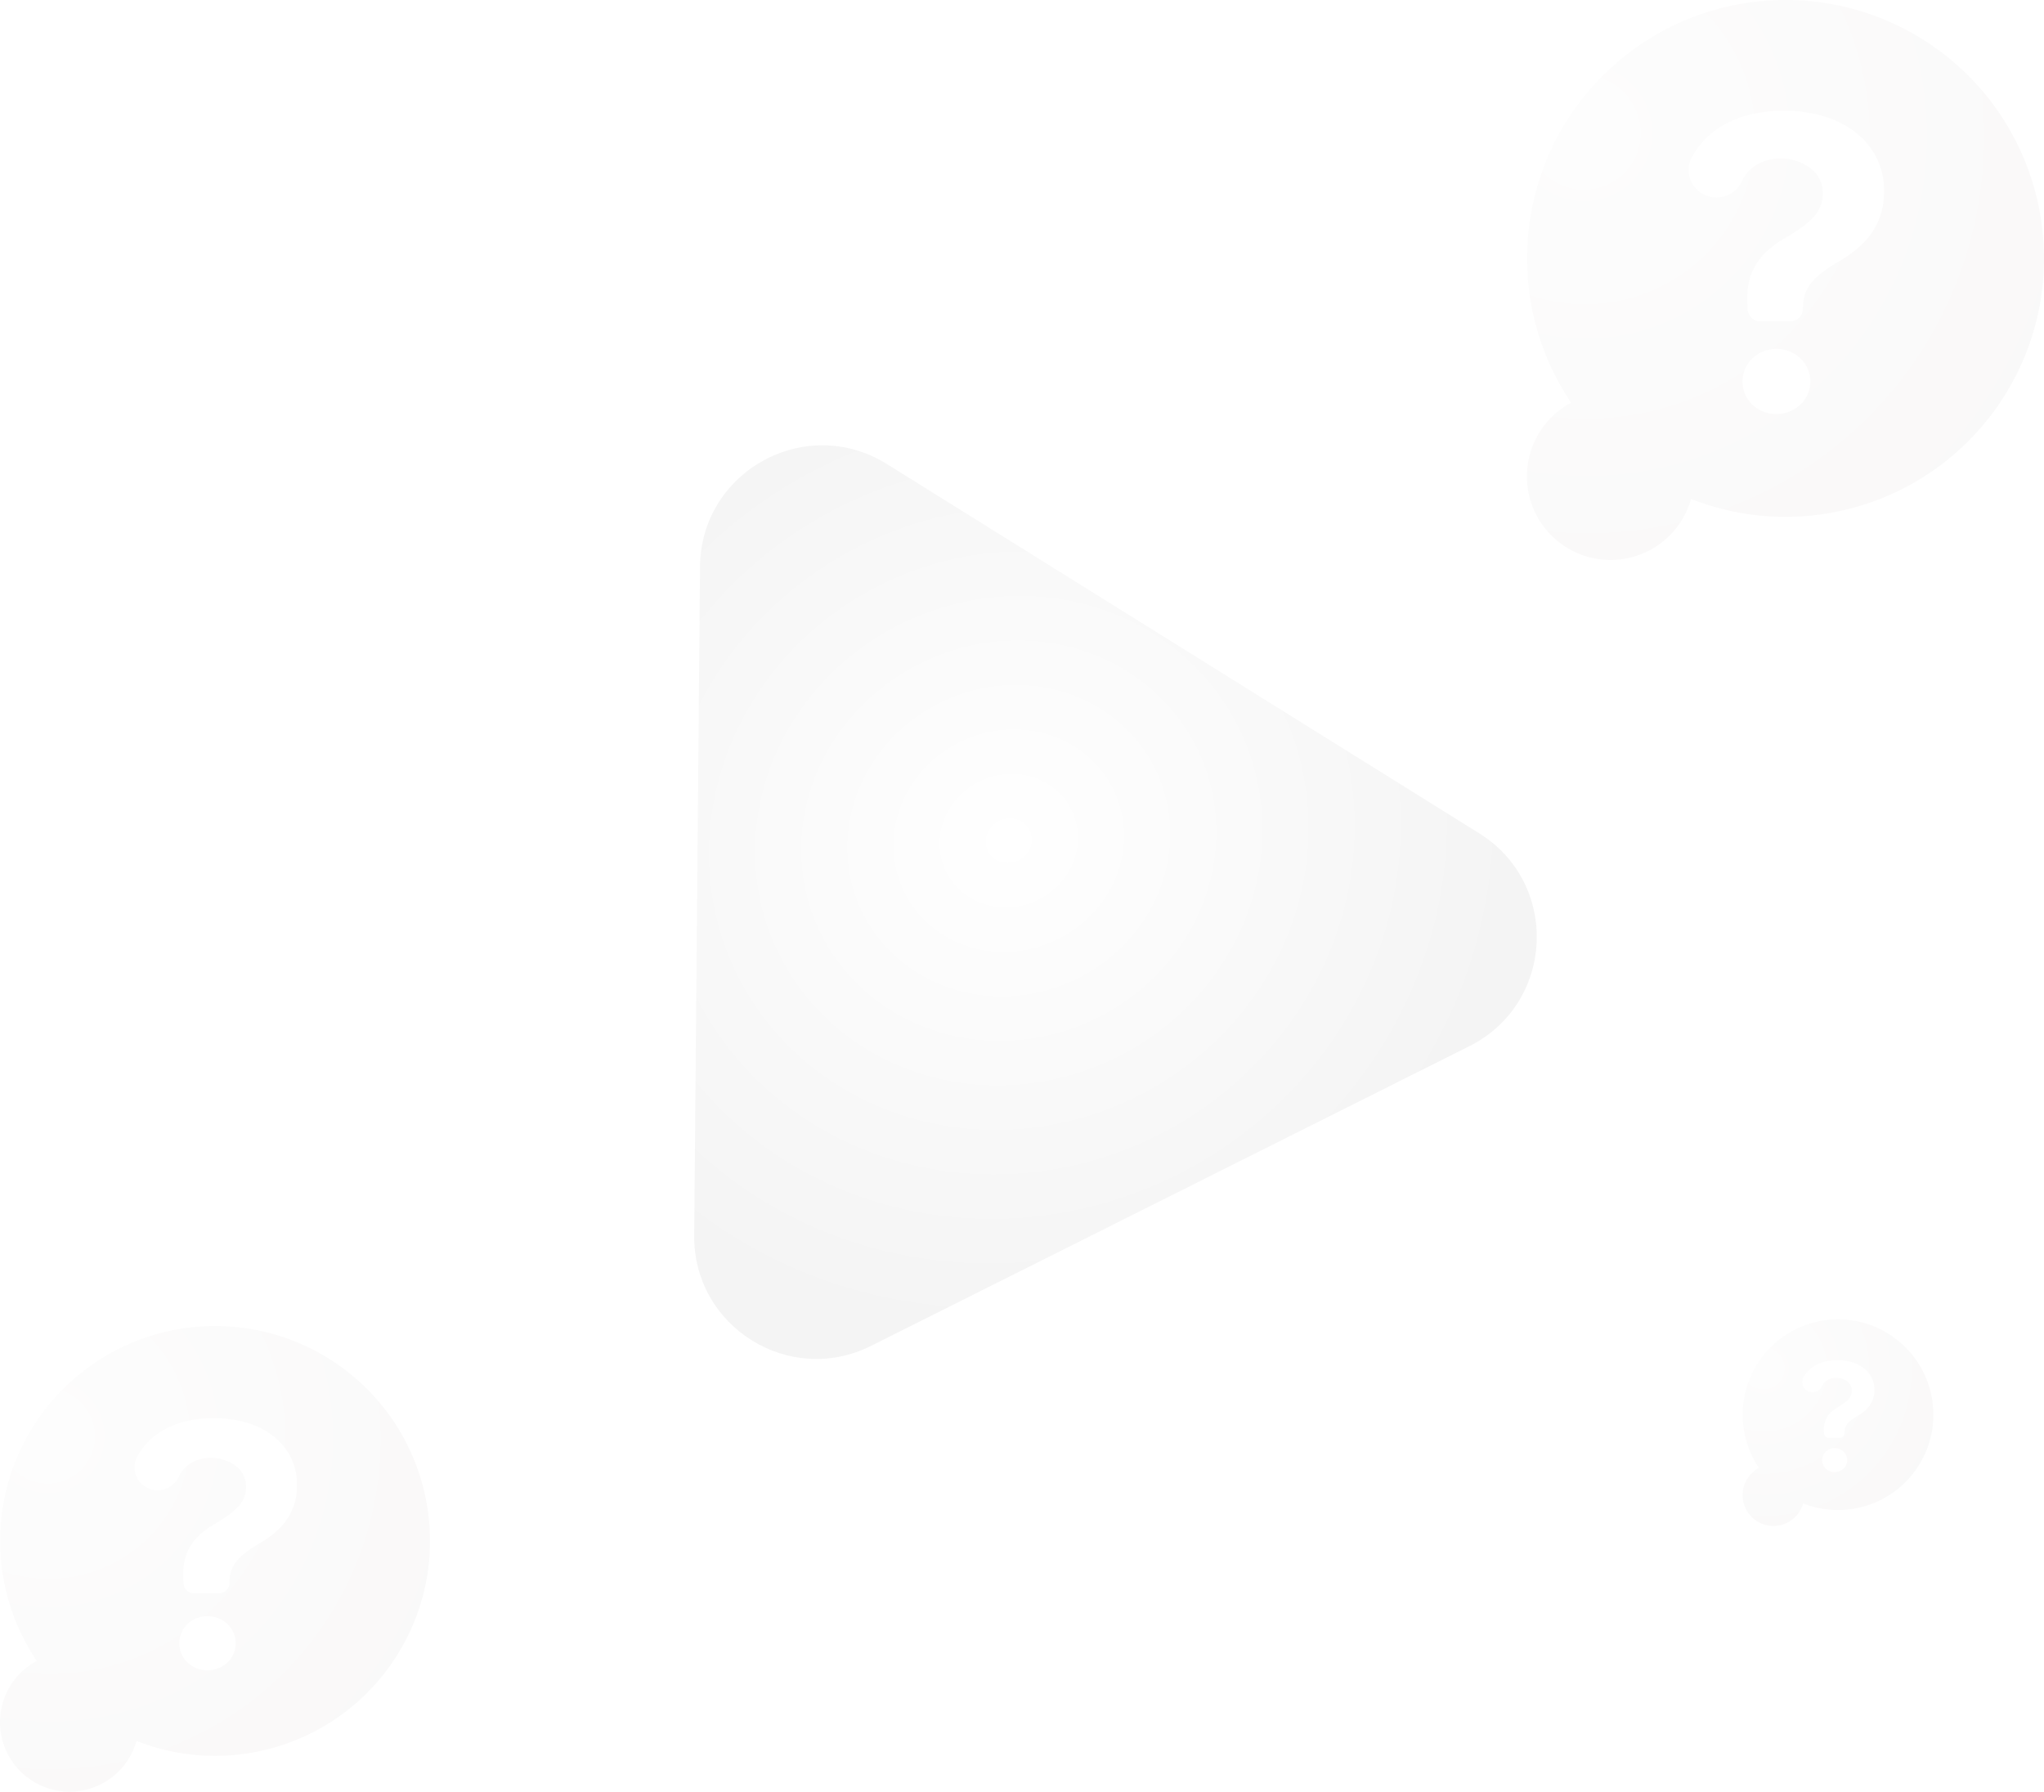 <svg xmlns="http://www.w3.org/2000/svg" xmlns:xlink="http://www.w3.org/1999/xlink" width="1307.256" height="1146" viewBox="0 0 1307.256 1146">
  <defs>
    <radialGradient id="radial-gradient" cx="0.109" cy="0.236" r="1.334" gradientTransform="matrix(0.999, 0.036, -0.033, 0.92, 0.008, 0.015)" gradientUnits="objectBoundingBox">
      <stop offset="0" stop-color="#fdfdfd"/>
      <stop offset="1" stop-color="#f8f7f7"/>
    </radialGradient>
    <radialGradient id="radial-gradient-4" cx="0.543" cy="0.692" r="0.492" gradientTransform="matrix(0.992, 0.123, -0.154, 1.237, 0.115, -0.229)" gradientUnits="objectBoundingBox">
      <stop offset="0" stop-color="#fff"/>
      <stop offset="1" stop-color="#f4f4f4"/>
    </radialGradient>
    <filter id="Polygon_18" x="117.082" y="204.755" width="966.678" height="924.68" filterUnits="userSpaceOnUse">
      <feOffset dx="-13" dy="-13" input="SourceAlpha"/>
      <feGaussianBlur stdDeviation="6.5" result="blur"/>
      <feFlood flood-color="#fff"/>
      <feComposite operator="in" in2="blur"/>
      <feComposite in="SourceGraphic"/>
    </filter>
  </defs>
  <g id="Group_351" data-name="Group 351" transform="translate(-276.5 -9230.626)">
    <path id="Subtraction_1" data-name="Subtraction 1" d="M-2295.522-8311.835c-.381,0-.7,0-1-.01a53.474,53.474,0,0,1-50.993-40.944,53.472,53.472,0,0,1,26.773-59.663,164.6,164.6,0,0,1-23.739-54.251,165.459,165.459,0,0,1-4.15-28.657,166.271,166.271,0,0,1,.888-28.76,166.275,166.275,0,0,1,5.844-28.174,165.405,165.405,0,0,1,10.719-26.9,164.6,164.6,0,0,1,35.736-47.219,166.149,166.149,0,0,1,25.119-19.029,164.818,164.818,0,0,1,27.549-13.627,165.518,165.518,0,0,1,29.183-8.2A166.233,166.233,0,0,1-2183.57-8670a164.908,164.908,0,0,1,54.062,9.074,164.746,164.746,0,0,1,49.4,27.328,164.623,164.623,0,0,1,38.8,44.73,165.483,165.483,0,0,1,12.488,26.125,166.23,166.23,0,0,1,7.709,27.72,166.206,166.206,0,0,1,2.8,28.637,165.516,165.516,0,0,1-2.23,28.87,164.633,164.633,0,0,1-20.07,55.713,165.5,165.5,0,0,1-27.061,34.938,164.885,164.885,0,0,1-34.277,25.872,165.866,165.866,0,0,1-81.7,21.589h-.022a164.861,164.861,0,0,1-30.337-2.824,166.319,166.319,0,0,1-30.04-8.649,53.309,53.309,0,0,1-7.41,15.854,53.439,53.439,0,0,1-11.783,12.337,53.444,53.444,0,0,1-15.056,8A53.288,53.288,0,0,1-2295.522-8311.835Zm106.048-134.976a21.949,21.949,0,0,0-15.281,6.05A20.292,20.292,0,0,0-2211.1-8426a20.31,20.31,0,0,0,6.3,14.8,21.98,21.98,0,0,0,15.319,6.014,22.146,22.146,0,0,0,15.373-6.014,20.248,20.248,0,0,0,6.354-14.8,20.25,20.25,0,0,0-6.354-14.8A22.149,22.149,0,0,0-2189.474-8446.811Zm2.528-121.758a31.115,31.115,0,0,1,19.237,6.163,19.648,19.648,0,0,1,7.944,15.562,21.862,21.862,0,0,1-5.722,15.471c-3.512,3.985-8.88,7.963-18.53,13.729a63.727,63.727,0,0,0-11.682,8.539,39.22,39.22,0,0,0-7.742,9.9,37.379,37.379,0,0,0-3.991,11.8,56.853,56.853,0,0,0-.429,14.222l.032.984a7.951,7.951,0,0,0,2.434,5.464,7.941,7.941,0,0,0,5.545,2.239h19.372a7.99,7.99,0,0,0,7.982-7.98c0-6.67,1.6-11.708,5.178-16.332,3.526-4.554,9.19-8.959,18.364-14.286,9.629-5.671,16.567-11.906,21.208-19.059,4.836-7.454,7.187-15.895,7.187-25.806a46.864,46.864,0,0,0-4.666-20.749,47.339,47.339,0,0,0-13.106-16.192,61.525,61.525,0,0,0-20.21-10.529,86.646,86.646,0,0,0-25.98-3.757,92.061,92.061,0,0,0-20.026,2.094,68.282,68.282,0,0,0-16.666,5.98,54.845,54.845,0,0,0-13.079,9.424,50.3,50.3,0,0,0-9.264,12.415,16.882,16.882,0,0,0-1.994,8.8,17.511,17.511,0,0,0,2.507,8.18,17.549,17.549,0,0,0,15.145,8.58h.183a17.809,17.809,0,0,0,9.531-2.76,17.8,17.8,0,0,0,6.585-7.433,24.2,24.2,0,0,1,9.593-10.743A29.229,29.229,0,0,1-2186.947-8568.568Z" transform="translate(3602.052 17900.625)" fill="url(#radial-gradient)"/>
    <path id="Subtraction_2" data-name="Subtraction 2" d="M-2304.53-8372.163c-.316,0-.579,0-.828-.008a44.467,44.467,0,0,1-42.4-34.048,44.464,44.464,0,0,1,22.264-49.613,136.879,136.879,0,0,1-19.74-45.113,137.583,137.583,0,0,1-3.451-23.83,138.271,138.271,0,0,1,.738-23.916,138.265,138.265,0,0,1,4.86-23.428,137.506,137.506,0,0,1,8.913-22.367,136.857,136.857,0,0,1,29.717-39.266,138.119,138.119,0,0,1,20.888-15.824,137.11,137.11,0,0,1,22.909-11.332,137.667,137.667,0,0,1,24.267-6.814,138.3,138.3,0,0,1,24.961-2.276,137.117,137.117,0,0,1,44.956,7.546,137,137,0,0,1,41.077,22.725,136.9,136.9,0,0,1,32.269,37.2,137.561,137.561,0,0,1,10.385,21.725,138.193,138.193,0,0,1,6.41,23.05,138.2,138.2,0,0,1,2.331,23.813,137.626,137.626,0,0,1-1.855,24.008,136.9,136.9,0,0,1-16.689,46.328,137.612,137.612,0,0,1-22.5,29.053,137.11,137.11,0,0,1-28.5,21.514,137.917,137.917,0,0,1-67.942,17.953h-.018a137.073,137.073,0,0,1-25.227-2.349,138.261,138.261,0,0,1-24.98-7.192,44.349,44.349,0,0,1-6.162,13.184,44.448,44.448,0,0,1-9.8,10.259,44.451,44.451,0,0,1-12.52,6.653A44.279,44.279,0,0,1-2304.53-8372.163Zm88.186-112.241a18.253,18.253,0,0,0-12.708,5.031,16.874,16.874,0,0,0-5.272,12.277,16.887,16.887,0,0,0,5.241,12.309,18.28,18.28,0,0,0,12.739,5,18.417,18.417,0,0,0,12.783-5,16.836,16.836,0,0,0,5.284-12.309,16.84,16.84,0,0,0-5.284-12.309A18.424,18.424,0,0,0-2216.344-8484.4Zm2.1-101.248a25.871,25.871,0,0,1,16,5.125,16.337,16.337,0,0,1,6.606,12.939,18.181,18.181,0,0,1-4.758,12.865c-2.92,3.314-7.385,6.621-15.409,11.417a52.961,52.961,0,0,0-9.715,7.1,32.62,32.62,0,0,0-6.438,8.234,31.084,31.084,0,0,0-3.319,9.811,47.289,47.289,0,0,0-.357,11.826l.027.818a6.611,6.611,0,0,0,2.024,4.544,6.6,6.6,0,0,0,4.611,1.862h16.109a6.644,6.644,0,0,0,6.637-6.637c0-5.547,1.328-9.736,4.306-13.58,2.932-3.787,7.642-7.451,15.271-11.881,8.008-4.715,13.776-9.9,17.636-15.848a38.2,38.2,0,0,0,5.976-21.459,38.965,38.965,0,0,0-3.88-17.254,39.359,39.359,0,0,0-10.9-13.466,51.194,51.194,0,0,0-16.806-8.756,72.057,72.057,0,0,0-21.6-3.124,76.523,76.523,0,0,0-16.653,1.741,56.757,56.757,0,0,0-13.859,4.974,45.6,45.6,0,0,0-10.876,7.836,41.81,41.81,0,0,0-7.7,10.324,14.035,14.035,0,0,0-1.658,7.317,14.559,14.559,0,0,0,2.085,6.8,14.591,14.591,0,0,0,12.594,7.135h.153a14.814,14.814,0,0,0,7.926-2.295,14.8,14.8,0,0,0,5.476-6.181,20.127,20.127,0,0,1,7.978-8.934A24.3,24.3,0,0,1-2214.242-8585.652Z" transform="translate(2625.5 18748.789)" fill="url(#radial-gradient)"/>
    <path id="Subtraction_3" data-name="Subtraction 3" d="M-2329.271-8537.868c-.14,0-.257,0-.367,0a19.728,19.728,0,0,1-18.812-15.105,19.724,19.724,0,0,1,9.877-22.01,60.726,60.726,0,0,1-8.758-20.015,61.071,61.071,0,0,1-1.531-10.571,61.368,61.368,0,0,1,.328-10.61,61.331,61.331,0,0,1,2.156-10.394,61.019,61.019,0,0,1,3.954-9.923,60.727,60.727,0,0,1,13.184-17.42,61.3,61.3,0,0,1,9.267-7.02,60.751,60.751,0,0,1,10.163-5.027,61.012,61.012,0,0,1,10.766-3.023,61.341,61.341,0,0,1,11.074-1.01,60.831,60.831,0,0,1,19.944,3.348,60.786,60.786,0,0,1,18.223,10.081,60.752,60.752,0,0,1,14.316,16.5,61.018,61.018,0,0,1,4.607,9.639,61.267,61.267,0,0,1,2.844,10.226A61.317,61.317,0,0,1-2227-8609.64a61.068,61.068,0,0,1-.823,10.65,60.725,60.725,0,0,1-7.4,20.553,61.062,61.062,0,0,1-9.983,12.89,60.858,60.858,0,0,1-12.645,9.544,61.187,61.187,0,0,1-30.142,7.965h-.008a60.812,60.812,0,0,1-11.192-1.042,61.4,61.4,0,0,1-11.082-3.191,19.672,19.672,0,0,1-2.733,5.85,19.715,19.715,0,0,1-4.347,4.551,19.72,19.72,0,0,1-5.554,2.951A19.62,19.62,0,0,1-2329.271-8537.868Zm39.122-49.794a8.1,8.1,0,0,0-5.637,2.231,7.486,7.486,0,0,0-2.339,5.447,7.489,7.489,0,0,0,2.325,5.46,8.108,8.108,0,0,0,5.651,2.219,8.17,8.17,0,0,0,5.671-2.219,7.468,7.468,0,0,0,2.344-5.46,7.471,7.471,0,0,0-2.344-5.461A8.174,8.174,0,0,0-2290.149-8587.662Zm.933-44.918a11.482,11.482,0,0,1,7.1,2.273,7.248,7.248,0,0,1,2.931,5.74,8.065,8.065,0,0,1-2.111,5.708c-1.3,1.471-3.276,2.938-6.836,5.065a23.494,23.494,0,0,0-4.31,3.149,14.476,14.476,0,0,0-2.856,3.653,13.792,13.792,0,0,0-1.472,4.353,20.976,20.976,0,0,0-.158,5.246l.012.363a2.931,2.931,0,0,0,.9,2.016,2.928,2.928,0,0,0,2.045.826h7.147a2.947,2.947,0,0,0,2.945-2.944,9.215,9.215,0,0,1,1.91-6.024c1.3-1.68,3.39-3.306,6.775-5.271a22.729,22.729,0,0,0,7.824-7.031,16.945,16.945,0,0,0,2.651-9.52,17.287,17.287,0,0,0-1.721-7.654,17.468,17.468,0,0,0-4.835-5.975,22.728,22.728,0,0,0-7.456-3.884,31.981,31.981,0,0,0-9.584-1.386,33.938,33.938,0,0,0-7.388.772,25.186,25.186,0,0,0-6.148,2.206,20.227,20.227,0,0,0-4.825,3.477,18.554,18.554,0,0,0-3.418,4.58,6.224,6.224,0,0,0-.736,3.246,6.455,6.455,0,0,0,.925,3.018,6.473,6.473,0,0,0,5.587,3.165h.068a6.572,6.572,0,0,0,3.516-1.019,6.559,6.559,0,0,0,2.429-2.741,8.926,8.926,0,0,1,3.539-3.964A10.781,10.781,0,0,1-2289.216-8632.58Z" transform="translate(3740 18744.516)" fill="url(#radial-gradient)"/>
    <g transform="matrix(1, 0, 0, 1, 276.5, 9230.63)" filter="url(#Polygon_18)">
      <path id="Polygon_18-2" data-name="Polygon 18" d="M295.45,108.821c30.419-49.744,102.67-49.744,133.089,0l222.87,364.463c31.783,51.975-5.622,118.692-66.544,118.692H139.125c-60.922,0-98.327-66.717-66.544-118.692Z" transform="matrix(-0.85, -0.53, 0.53, -0.85, 763.56, 1122.93)" fill="url(#radial-gradient-4)"/>
    </g>
  </g>
</svg>
